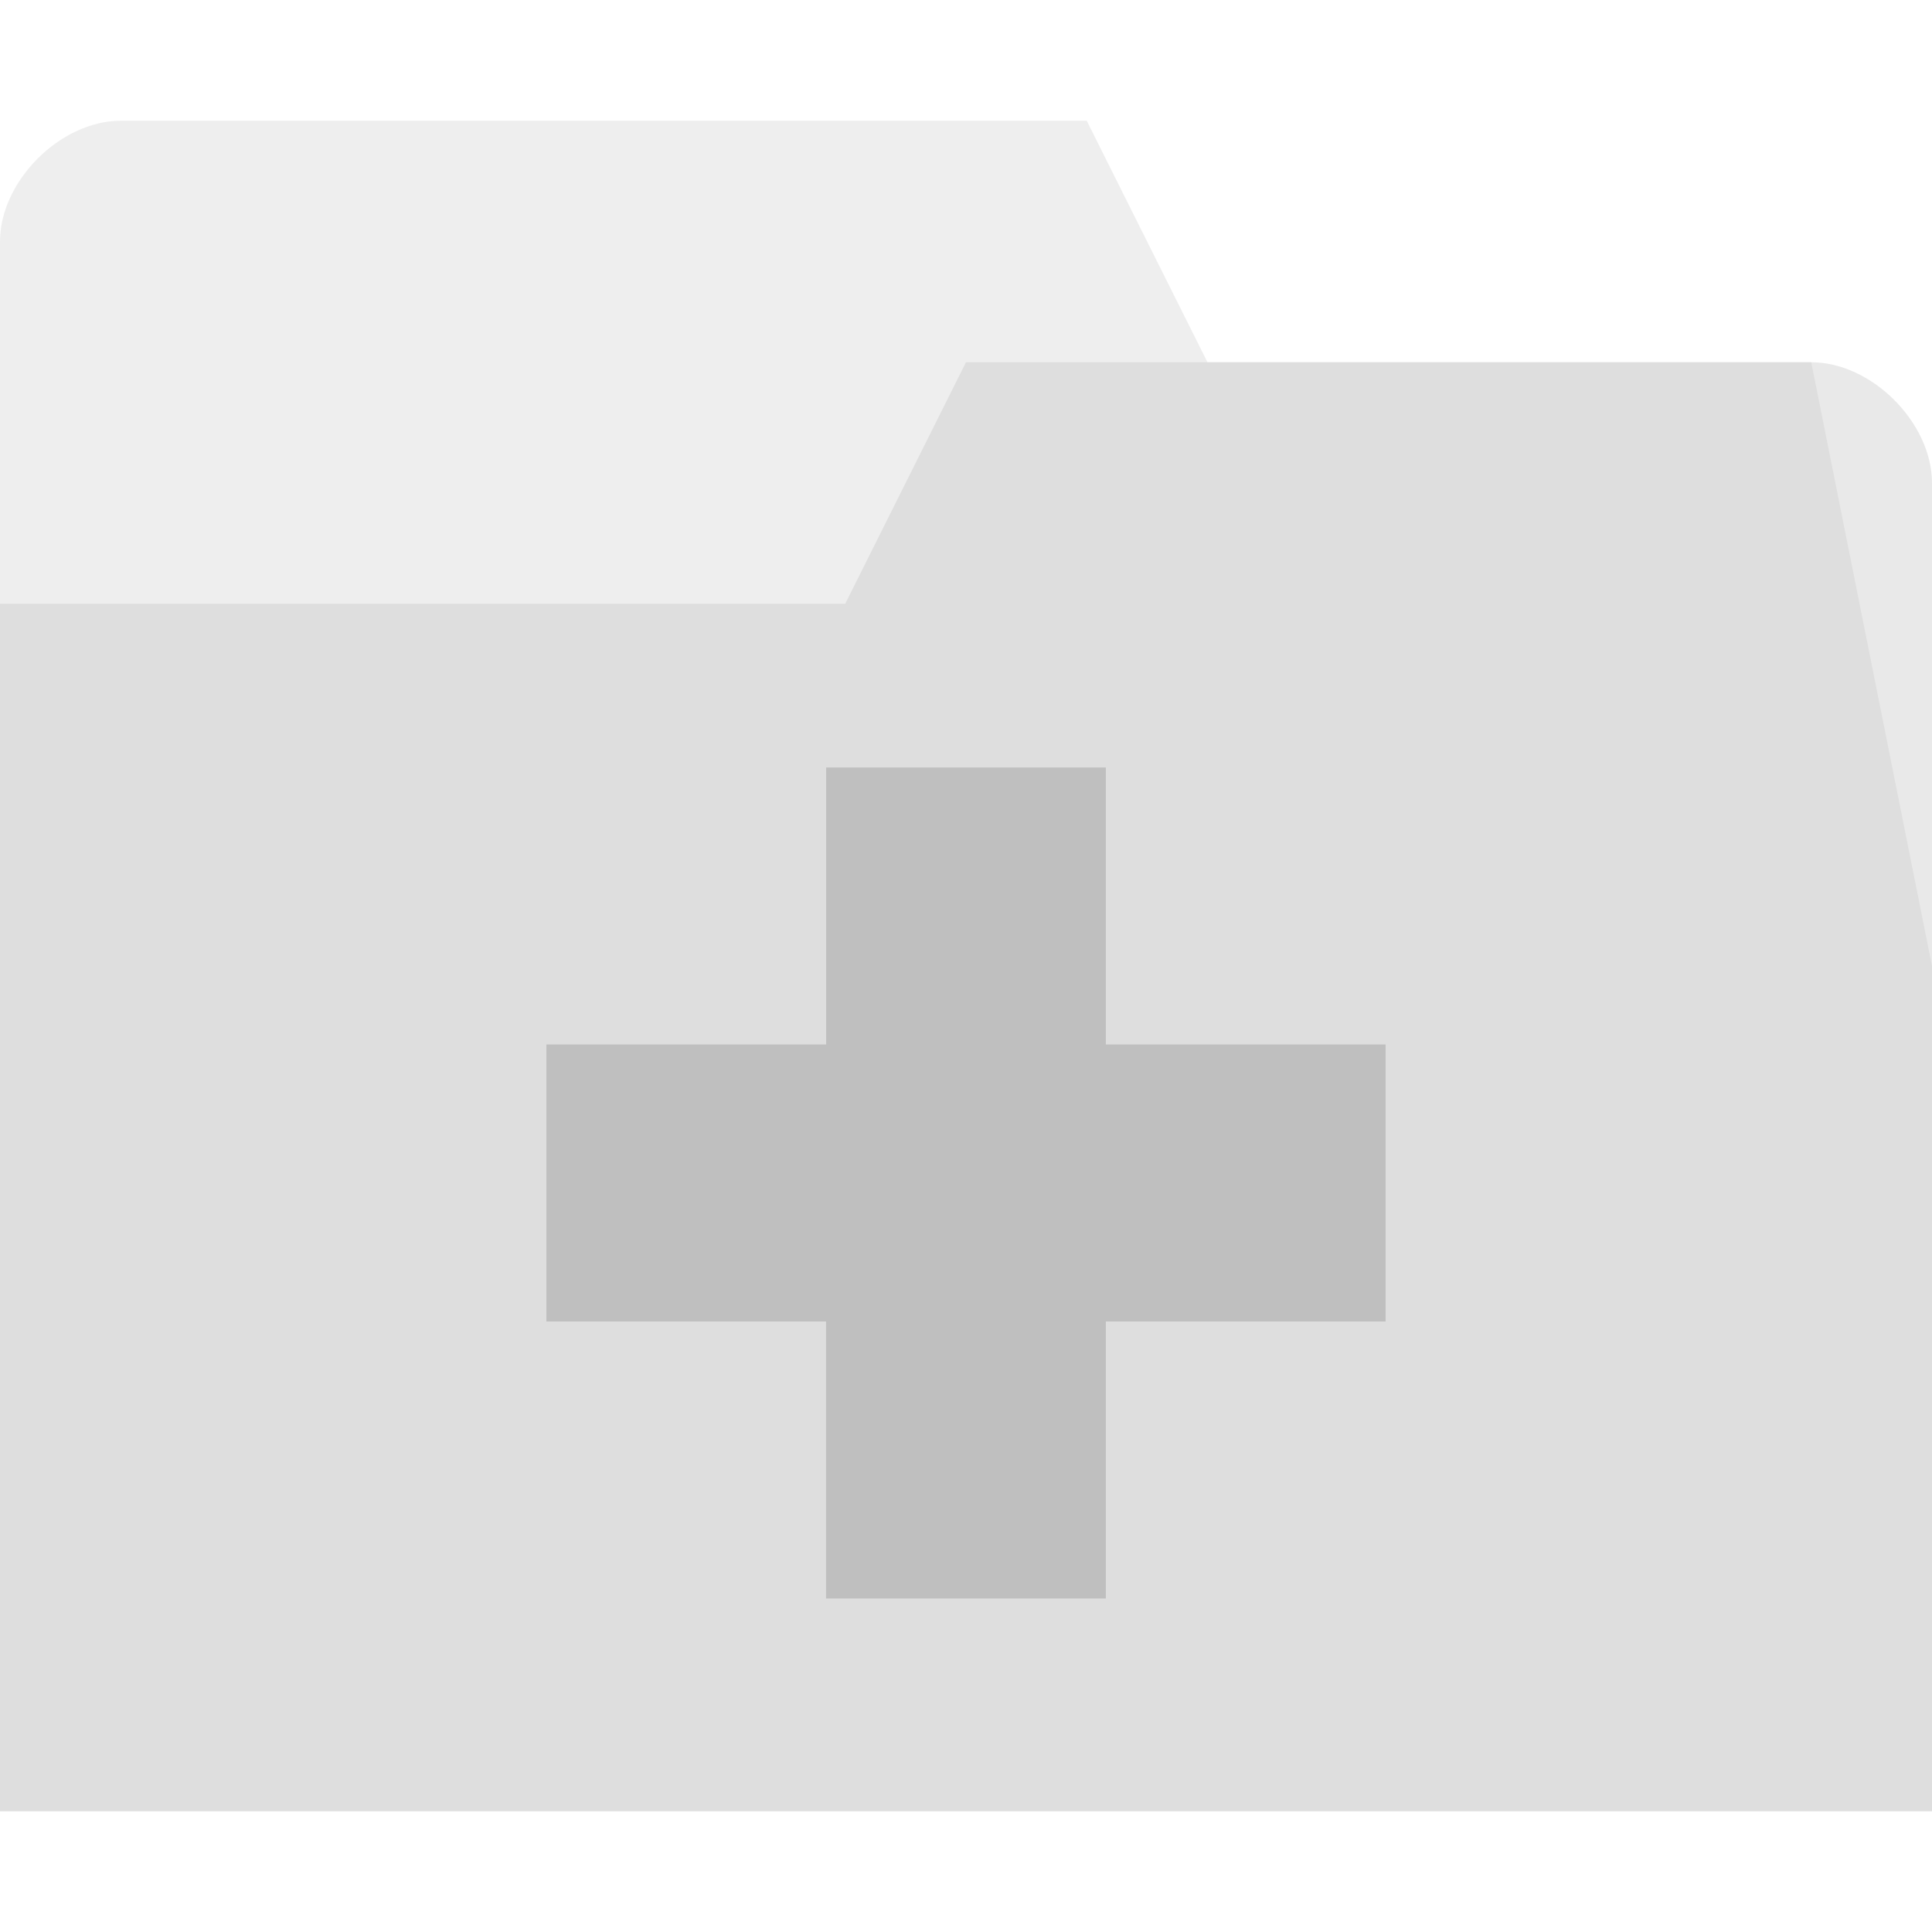 <?xml version="1.0" encoding="UTF-8" standalone="no"?>
<svg
   xmlns:dc="http://purl.org/dc/elements/1.1/"
   xmlns:cc="http://creativecommons.org/ns#"
   xmlns:rdf="http://www.w3.org/1999/02/22-rdf-syntax-ns#"
   xmlns:svg="http://www.w3.org/2000/svg"
   xmlns="http://www.w3.org/2000/svg"
   xmlns:sodipodi="http://sodipodi.sourceforge.net/DTD/sodipodi-0.dtd"
   xmlns:inkscape="http://www.inkscape.org/namespaces/inkscape"
   viewBox="0 0 16 16"
   version="1.1"
   id="svg6"
   sodipodi:docname="load_nested.svg"
   inkscape:version="1.0.1 (3bc2e813f5, 2020-09-07)">
  <defs
     id="defs10" />
  <sodipodi:namedview
     pagecolor="#ffffff"
     bordercolor="#666666"
     borderopacity="1"
     objecttolerance="10"
     gridtolerance="10"
     guidetolerance="10"
     inkscape:pageopacity="0"
     inkscape:pageshadow="2"
     inkscape:window-width="1360"
     inkscape:window-height="716"
     id="namedview8"
     showgrid="false"
     inkscape:zoom="14.75"
     inkscape:cx="-3.4237288"
     inkscape:cy="8"
     inkscape:window-x="0"
     inkscape:window-y="31"
     inkscape:window-maximized="1"
     inkscape:current-layer="svg6"
     inkscape:document-rotation="0" />
  <path
     d="M 0,2 0,15 16,15 16,8 15,3 10,3 9,1 1,1 C 0.5,1 0,1.5 0,2 Z"
     style="fill:#bfbfbf;opacity:0.25;fill-opacity:1;stroke:none"
     id="path2" />
  <path
     d="M 16,4 16,15 0,15 0,5 7,5 8,3 15,3 c 0.5,0 1,0.5 1,1 z"
     style="fill:#bfbfbf;fill-opacity:1;stroke:none;opacity:0.35"
     id="path4" />
  <path
     inkscape:connector-curvature="0"
     d="M 6.842,6.356 V 8.65 H 4.525 v 2.294 h 2.316 v 2.294 H 9.158 V 10.944 H 11.475 V 8.65 H 9.158 V 6.356 Z"
     style="display:inline;fill:#bfbfbf;fill-opacity:1;stroke:none;stroke-width:1.153"
     id="path2-3" />
</svg>
